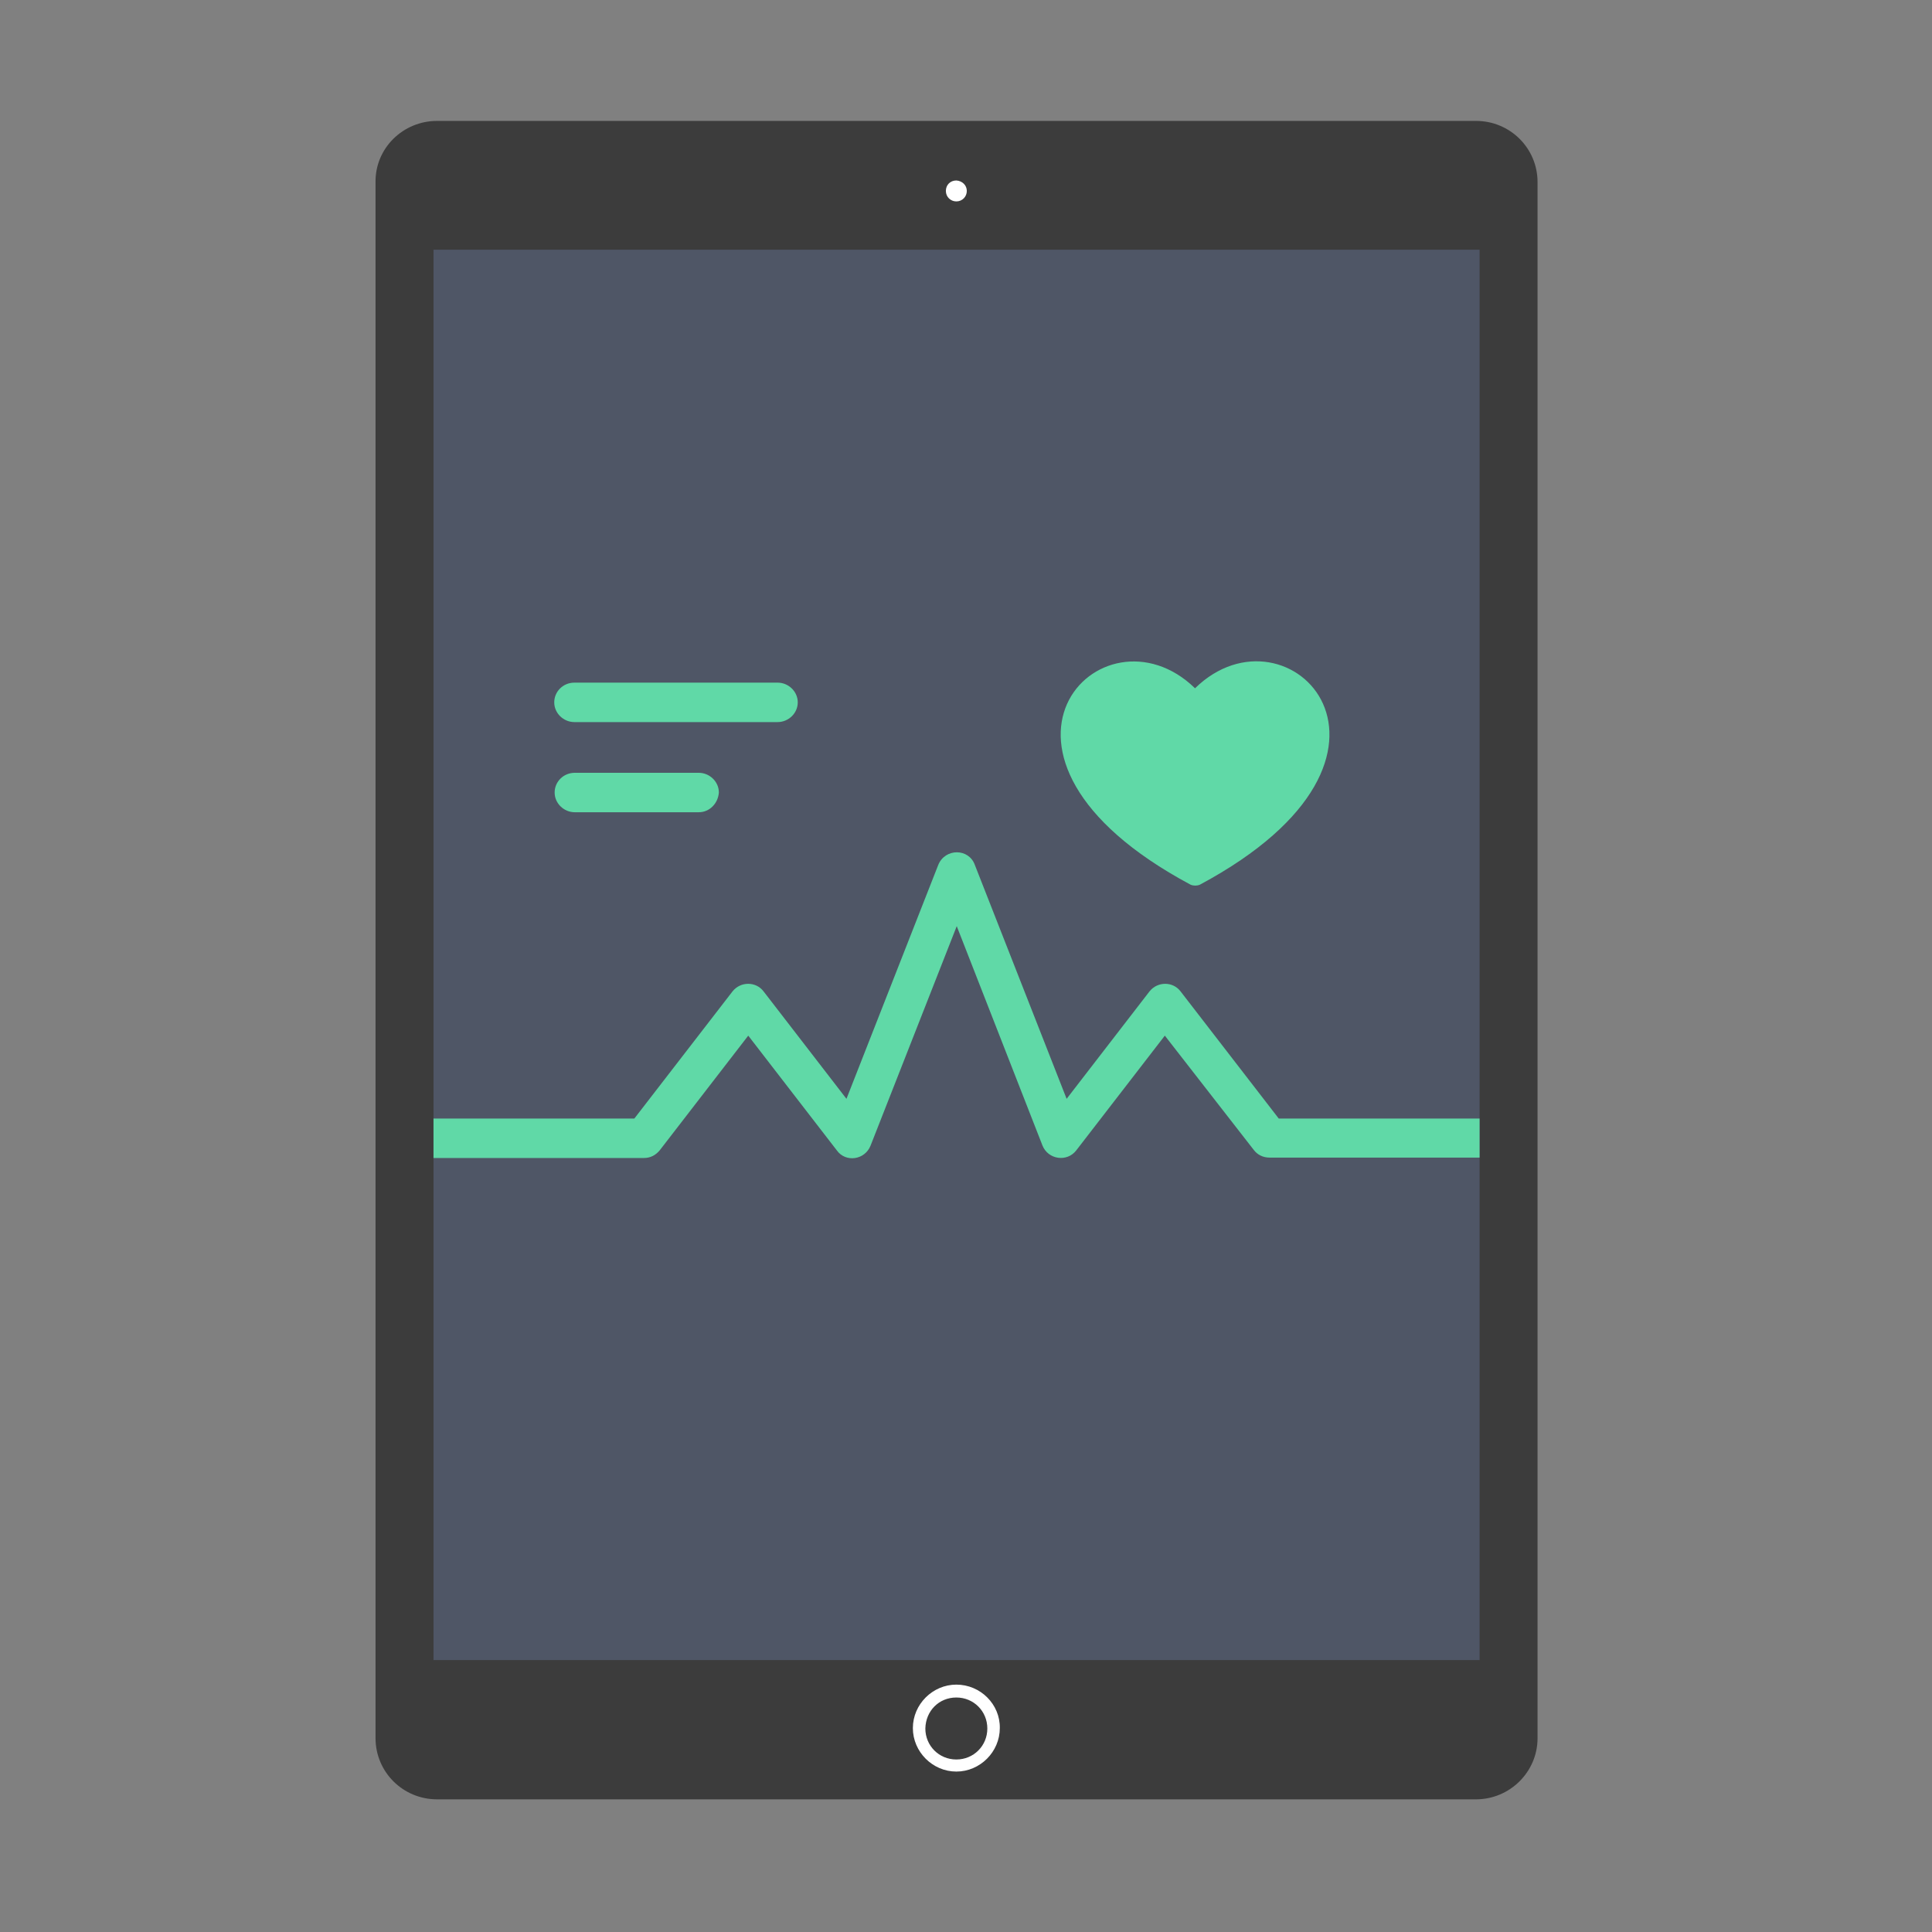 <?xml version="1.0" encoding="utf-8"?>
<!-- Generator: Adobe Illustrator 22.0.1, SVG Export Plug-In . SVG Version: 6.00 Build 0)  -->
<svg version="1.1" id="Layer_1" xmlns="http://www.w3.org/2000/svg" xmlns:xlink="http://www.w3.org/1999/xlink" x="0px" y="0px"
	 viewBox="0 0 480 480" style="enable-background:new 0 0 480 480;" xml:space="preserve">
<rect x="0" y="0" width="480" height="480" fill="#808080" stroke="none"/>
<style type="text/css">
	.st0{fill:#3C3C3C;}
	.st1{fill:#4F5666;}
	.st2{fill:#FFFFFF;}
	.st3{display:none;}
	.st4{display:inline;fill:#575E6D;}
	.st5{display:none;fill:#3F4552;}
	.st6{display:inline;fill:#CCACAB;}
	.st7{display:inline;fill:#E5C9C6;}
	.st8{display:inline;fill:#F0F0F0;}
	.st9{display:none;fill:#7E717A;}
	.st10{display:inline;fill:#303030;}
	.st11{display:none;fill:#262626;}
	.st12{display:none;fill:#273945;}
	.st13{display:inline;fill:#847880;}
	.st14{display:none;fill:#BDBDBD;}
	.st15{display:inline;fill:#464B57;}
	.st16{fill:#60D9A7;}
</style>
<g transform="translate(0 -540.36)">
	<path class="st0" d="M108.6,570.4h258.1c8.5,0,15.3,6.8,15.3,15.2v386.6c0,8.4-6.9,15.2-15.3,15.2H108.6c-8.5,0-15.3-6.8-15.3-15.2
		V585.6C93.2,577.2,100.1,570.4,108.6,570.4L108.6,570.4z"/>
	<path class="st1" d="M107.7,602.4h259.9v350.4H107.7V602.4z"/>
	<g>
		<path shape-rendering="auto" image-rendering="auto" color-rendering="auto" color-interpolation="sRGB" class="st2" d="
			M237.6,958.9c-5.9,0-10.8,4.9-10.8,10.8s4.9,10.8,10.8,10.8s10.8-4.9,10.8-10.8C248.5,963.8,243.6,958.9,237.6,958.9z
			 M237.6,962.1c4.3,0,7.7,3.4,7.7,7.7c0,4.3-3.4,7.7-7.7,7.7s-7.7-3.4-7.7-7.7C230,965.4,233.3,962.1,237.6,962.1L237.6,962.1z"/>
		<path class="st2" d="M240.2,587.8c0,1.4-1.1,2.6-2.6,2.6c-1.4,0-2.6-1.1-2.6-2.6c0-1.5,1.1-2.6,2.6-2.6
			C239.1,585.3,240.2,586.4,240.2,587.8z"/>
	</g>
	<g class="st3">
		<path class="st4" d="M183.8,577.2L349,879.7V577.2H183.8z"/>
		<path class="st4" d="M49.9,577.2v20.1l209.3,383.2H349v-5.8L131.9,577.2H49.9z"/>
	</g>
	<path class="st5" d="M289.4,681.8c-11.6,0-20.9,9.3-20.9,20.9v277.9h11.2L432.6,998V702.7c0-11.6-9.3-20.9-20.9-20.9H289.4z"/>
	<g class="st3">
		<path class="st6" d="M282,754.3v21.6c0,1.2-0.9,2.1-2.1,2.1s-2.1-0.9-2.1-2.1v-21.6c0-1.2,0.9-2.1,2.1-2.1S282,753.1,282,754.3z"
			/>
		<path class="st6" d="M282,783.7v21.6c0,1.2-0.9,2.1-2.1,2.1s-2.1-0.9-2.1-2.1v-21.6c0-1.2,0.9-2.1,2.1-2.1S282,782.6,282,783.7z"
			/>
		<path class="st6" d="M282.3,723.3v13.5c0,1.2-0.9,2.1-2.1,2.1s-2.1-0.9-2.1-2.1v-13.5c0-1.2,0.9-2.1,2.1-2.1
			S282.3,722.1,282.3,723.3z"/>
	</g>
	<g shape-rendering="auto" image-rendering="auto" color-rendering="auto" color-interpolation="sRGB" class="st3">
		<path class="st7" d="M302.1,680.3c-12.4,0-22.4,10-22.4,22.4V998c0,12.4,10,22.4,22.4,22.4h122.3c12.4,0,22.4-10,22.4-22.4V702.7
			c0-12.4-10-22.4-22.4-22.4H302.1L302.1,680.3z"/>
		<path class="st8" d="M302.1,683.3h122.3c10.8,0,19.4,8.6,19.4,19.4V998c0,10.8-8.6,19.4-19.4,19.4H302.1
			c-10.8,0-19.4-8.6-19.4-19.4V702.7C282.7,691.9,291.3,683.3,302.1,683.3z"/>
		<path class="st7" d="M362.5,983.9c-7,0-12.8,5.7-12.8,12.8s5.7,12.8,12.8,12.8s12.8-5.7,12.8-12.8
			C375.2,989.6,369.5,983.9,362.5,983.9L362.5,983.9z M362.5,986.1c5.8,0,10.5,4.7,10.5,10.5s-4.7,10.5-10.5,10.5
			s-10.5-4.7-10.5-10.5S356.6,986.1,362.5,986.1z"/>
	</g>
	<path class="st9" d="M290.9,719.6h143.2v257.8H290.9V719.6z"/>
	<g class="st3">
		<path class="st10" d="M351.7,701.3h23.1c0.7,0,1.3,0.6,1.3,1.3s-0.6,1.3-1.3,1.3h-23.1c-0.7,0-1.3-0.6-1.3-1.3
			S351,701.3,351.7,701.3z"/>
		<path class="st10" d="M339.9,702.6c0,1.3-1.1,2.4-2.4,2.4l0,0c-1.4,0-2.4-1.1-2.4-2.4l0,0c0-1.3,1.1-2.4,2.4-2.4l0,0
			C338.8,700.2,339.9,701.2,339.9,702.6L339.9,702.6z"/>
		<path class="st10" d="M364.8,691.2c0,0.9-0.7,1.6-1.6,1.6l0,0c-0.9,0-1.6-0.7-1.6-1.6l0,0c0-0.9,0.7-1.6,1.6-1.6l0,0
			C364.1,689.6,364.8,690.3,364.8,691.2L364.8,691.2z"/>
	</g>
	<path class="st11" d="M339.2,702.6c0,0.9-0.8,1.7-1.7,1.7s-1.7-0.8-1.7-1.7s0.8-1.7,1.7-1.7l0,0
		C338.4,700.9,339.2,701.7,339.2,702.6L339.2,702.6z"/>
	<path class="st12" d="M339.1,702.6c0,0.9-0.7,1.6-1.6,1.6l0,0c-0.9,0-1.6-0.7-1.6-1.6l0,0c0-0.9,0.7-1.6,1.6-1.6l0,0
		C338.4,701,339.1,701.7,339.1,702.6L339.1,702.6z"/>
	<g class="st3">
		<path class="st13" d="M348.3,719.6l85.8,157v-157H348.3z"/>
		<path class="st13" d="M290.9,719.6v71l102,186.9H434v-37.7L313.8,719.6H290.9z"/>
	</g>
	<path class="st14" d="M268.5,980.5V998c0,11.6,9.3,20.9,20.9,20.9h4.6c-8.4-3.2-14.3-11.3-14.3-20.9v-17.4L268.5,980.5L268.5,980.5
		z"/>
	<g class="st3">
		<path class="st15" d="M289.4,681.8c-11.6,0-20.9,9.3-20.9,20.9v29.7l11.2,20.5v-50.2c0-9.5,5.9-17.7,14.3-20.9H289.4L289.4,681.8z
			"/>
		<path class="st15" d="M268.5,827.3v153.2h11.2V847.8L268.5,827.3z"/>
	</g>
</g>
<g>
	<path class="st16" d="M367.6,287.6h-52.2c-1.6,0-3-0.7-3.9-1.9l-22.1-28.4l-22,28.5c-2.3,3-7,2.3-8.4-1.2l-21.3-54.5l-21.4,54.5
		c-1.4,3.6-6.2,4.3-8.4,1.2l-22-28.5l-22,28.5c-1,1.2-2.3,1.9-3.9,1.9h-52.3v-9.8h49.9l24.4-31.6c2-2.5,5.8-2.5,7.7,0l20.6,26.7
		l22.8-58.1c1.7-4.2,7.6-4.2,9.1,0l22.8,58.1l20.6-26.7c2-2.5,5.8-2.5,7.7,0l24.4,31.6h49.9V287.6z"/>
</g>
<path class="st16" d="M296.9,171c-23.1-22.5-61.3,16.6-1.1,48.8c0.7,0.3,1.6,0.3,2.3,0C358.2,187.6,320,148.4,296.9,171z"/>
<g>
	<path class="st16" d="M193.2,179.4h-50.5c-2.7,0-5-2.2-5-4.9s2.2-4.9,5-4.9h50.5c2.7,0,5,2.2,5,4.9S195.9,179.4,193.2,179.4z"/>
</g>
<g>
	<path class="st16" d="M173.6,201.8h-30.8c-2.7,0-5-2.2-5-4.9s2.2-4.9,5-4.9h30.8c2.7,0,5,2.2,5,4.9
		C178.4,199.6,176.3,201.8,173.6,201.8z"/>
</g>
</svg>
